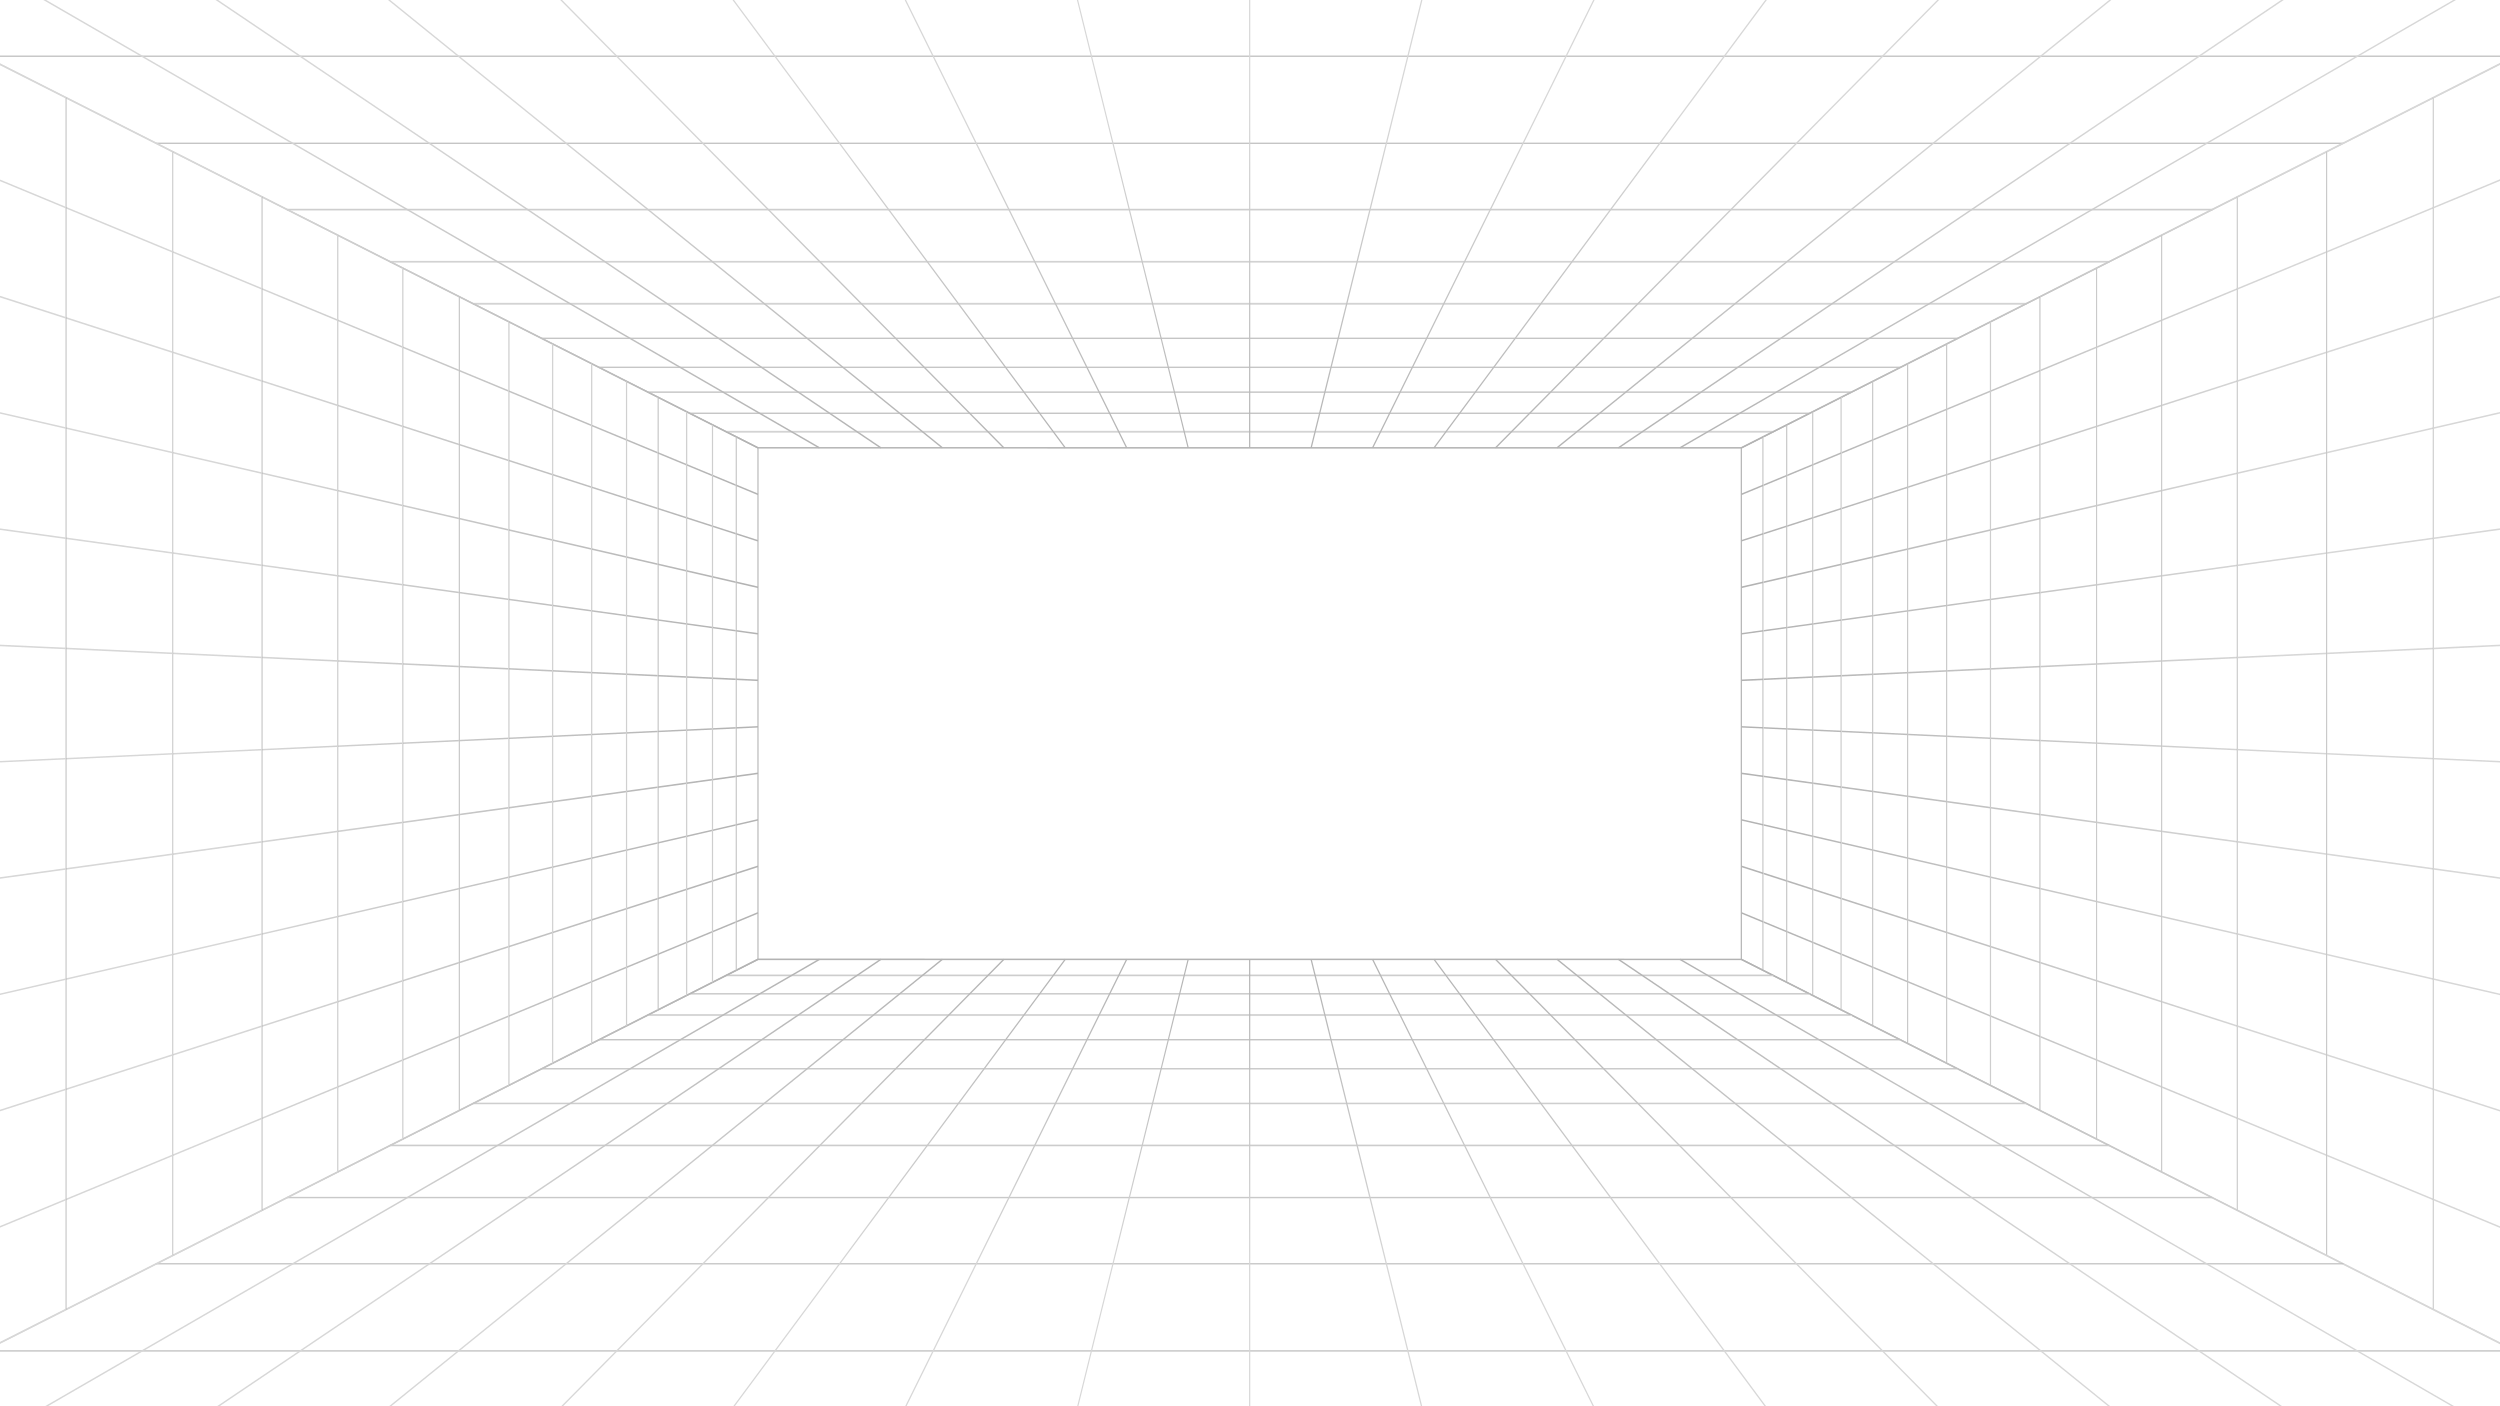 <svg width="1920" height="1080" viewBox="0 0 1920 1080" fill="none" xmlns="http://www.w3.org/2000/svg">
<g opacity="0.3" clip-path="url(#clip0_395_2874)">
<mask id="mask0_395_2874" style="mask-type:luminance" maskUnits="userSpaceOnUse" x="-30" y="-25" width="1980" height="1131">
<path d="M1949.46 1105.7H-30V-25H1949.46V1105.7Z" fill="white"/>
</mask>
<g mask="url(#mask0_395_2874)">
<g style="mix-blend-mode:screen">
<path fill-rule="evenodd" clip-rule="evenodd" d="M1337.45 344.549L581.917 344.478L-196.822 -49.468H2116.33L2114.07 -48.34L1337.45 344.549ZM582.199 343.35H1337.31L2111.53 -48.269H-192.026L582.199 343.35Z" fill="url(#paint0_linear_395_2874)"/>
<path d="M1361.93 332.069H557.511V330.87H1361.93V332.069Z" fill="url(#paint1_linear_395_2874)"/>
<path d="M1390 317.896H529.507V316.697H1390V317.896Z" fill="url(#paint2_linear_395_2874)"/>
<path d="M1422.24 301.608H497.271V300.409H1422.24V301.608Z" fill="url(#paint3_linear_395_2874)"/>
<path d="M1459.69 282.64H459.815V281.441H1459.69V282.64Z" fill="url(#paint4_linear_395_2874)"/>
<path d="M1503.71 260.359H415.729V259.16H1503.71V260.359Z" fill="url(#paint5_linear_395_2874)"/>
<path d="M1556.26 233.776H363.179V232.577H1556.26V233.776Z" fill="url(#paint6_linear_395_2874)"/>
<path d="M1620.09 201.482H299.342V200.354H1620.09V201.482Z" fill="url(#paint7_linear_395_2874)"/>
<path d="M1699.17 161.501H220.269V160.303H1699.17V161.501Z" fill="url(#paint8_linear_395_2874)"/>
<path d="M1799.82 110.592H119.682V109.394H1799.82V110.592Z" fill="url(#paint9_linear_395_2874)"/>
<path d="M1932.08 43.677H-12.648V42.478H1932.08V43.677Z" fill="url(#paint10_linear_395_2874)"/>
<path d="M1290.33 344.478L1289.98 343.421L1969.47 -49.398L1969.82 -48.34L1290.33 344.478Z" fill="url(#paint11_linear_395_2874)"/>
<path d="M1243.14 344.478L1242.72 343.421L1825.15 -49.398L1825.57 -48.34L1243.14 344.478Z" fill="url(#paint12_linear_395_2874)"/>
<path d="M1196.02 344.408L1195.53 343.421L1680.83 -49.398L1681.32 -48.41L1196.02 344.408Z" fill="url(#paint13_linear_395_2874)"/>
<path d="M1148.83 344.408L1148.27 343.491L1536.51 -49.327L1537.07 -48.41L1148.83 344.408Z" fill="url(#paint14_linear_395_2874)"/>
<path d="M1101.64 344.338L1101.01 343.562L1392.19 -49.256L1392.89 -48.48L1101.64 344.338Z" fill="url(#paint15_linear_395_2874)"/>
<path d="M1054.52 344.267L1053.75 343.632L1247.87 -49.185L1248.64 -48.551L1054.52 344.267Z" fill="url(#paint16_linear_395_2874)"/>
<path d="M1007.4 344.126L1006.48 343.773L1103.54 -49.045L1104.46 -48.692L1007.4 344.126Z" fill="url(#paint17_linear_395_2874)"/>
<path d="M960.212 343.915H959.295V-48.903H960.212V343.915Z" fill="url(#paint18_linear_395_2874)"/>
<path d="M912.105 344.126L815.045 -48.692L815.891 -49.045L912.952 343.773L912.105 344.126Z" fill="url(#paint19_linear_395_2874)"/>
<path d="M864.915 344.267L670.795 -48.551L671.571 -49.185L865.691 343.632L864.915 344.267Z" fill="url(#paint20_linear_395_2874)"/>
<path d="M817.796 344.338L526.615 -48.48L527.25 -49.256L818.431 343.562L817.796 344.338Z" fill="url(#paint21_linear_395_2874)"/>
<path d="M770.677 344.408L382.365 -48.41L382.93 -49.327L771.241 343.491L770.677 344.408Z" fill="url(#paint22_linear_395_2874)"/>
<path d="M723.486 344.408L238.114 -48.41L238.608 -49.398L723.98 343.421L723.486 344.408Z" fill="url(#paint23_linear_395_2874)"/>
<path d="M676.296 344.478L93.864 -48.34L94.287 -49.398L676.719 343.421L676.296 344.478Z" fill="url(#paint24_linear_395_2874)"/>
<path d="M629.106 344.478L-50.386 -48.34L-49.962 -49.398L629.529 343.421L629.106 344.478Z" fill="url(#paint25_linear_395_2874)"/>
</g>
<g style="mix-blend-mode:screen">
<path fill-rule="evenodd" clip-rule="evenodd" d="M2093.05 1119.96L2092.42 1119.68L1336.88 737.155V343.561L1337.17 343.42L2093.05 -39.315V1119.96ZM1337.8 736.38L2092.13 1118.27V-37.552L1337.8 344.337V736.38Z" fill="url(#paint26_linear_395_2874)"/>
<path d="M2092.42 1014.48L1337.24 701.617L1337.52 700.489L2092.7 1013.35L2092.42 1014.48Z" fill="url(#paint27_linear_395_2874)"/>
<path d="M2092.49 909.203L1337.24 665.939L1337.45 664.74L2092.7 908.074L2092.49 909.203Z" fill="url(#paint28_linear_395_2874)"/>
<path d="M2092.49 804L1337.24 630.19L1337.45 629.062L2092.7 802.872L2092.49 804Z" fill="url(#paint29_linear_395_2874)"/>
<path d="M2092.56 698.797L1337.31 594.511L1337.38 593.312L2092.63 697.599L2092.56 698.797Z" fill="url(#paint30_linear_395_2874)"/>
<path d="M2092.56 593.524L1337.31 558.762L1337.38 557.634L2092.63 592.396L2092.56 593.524Z" fill="url(#paint31_linear_395_2874)"/>
<path d="M1337.38 523.083L1337.31 521.884L2092.56 487.122L2092.63 488.321L1337.38 523.083Z" fill="url(#paint32_linear_395_2874)"/>
<path d="M1337.38 487.334L1337.31 486.206L2092.56 381.92L2092.63 383.119L1337.38 487.334Z" fill="url(#paint33_linear_395_2874)"/>
<path d="M1337.45 451.655L1337.24 450.456L2092.49 276.717L2092.7 277.845L1337.45 451.655Z" fill="url(#paint34_linear_395_2874)"/>
<path d="M1337.45 415.906L1337.24 414.778L2092.49 171.443L2092.7 172.642L1337.45 415.906Z" fill="url(#paint35_linear_395_2874)"/>
<path d="M1337.52 380.228L1337.24 379.099L2092.42 66.241L2092.7 67.369L1337.52 380.228Z" fill="url(#paint36_linear_395_2874)"/>
<path d="M1869.3 1005.87H1868.39V74.843H1869.3V1005.87Z" fill="url(#paint37_linear_395_2874)"/>
<path d="M1787.34 964.342H1786.42V116.374H1787.34V964.342Z" fill="url(#paint38_linear_395_2874)"/>
<path d="M1718.78 929.65H1717.86V151.065H1718.78V929.65Z" fill="url(#paint39_linear_395_2874)"/>
<path d="M1660.65 900.177H1659.74V180.469H1660.65V900.177Z" fill="url(#paint40_linear_395_2874)"/>
<path d="M1610.64 874.863H1609.73V205.782H1610.64V874.863Z" fill="url(#paint41_linear_395_2874)"/>
<path d="M1567.26 852.935H1566.34V227.782H1567.26V852.935Z" fill="url(#paint42_linear_395_2874)"/>
<path d="M1529.17 833.614H1528.25V247.031H1529.17V833.614Z" fill="url(#paint43_linear_395_2874)"/>
<path d="M1495.52 816.622H1494.61V264.096H1495.52V816.622Z" fill="url(#paint44_linear_395_2874)"/>
<path d="M1465.55 801.461H1464.63V279.255H1465.55V801.461Z" fill="url(#paint45_linear_395_2874)"/>
<path d="M1438.74 787.853H1437.82V292.864H1438.74V787.853Z" fill="url(#paint46_linear_395_2874)"/>
<path d="M1414.55 775.584H1413.63V305.062H1414.55V775.584Z" fill="url(#paint47_linear_395_2874)"/>
<path d="M1392.68 764.513H1391.76V316.203H1392.68V764.513Z" fill="url(#paint48_linear_395_2874)"/>
<path d="M1372.72 754.43H1371.8V326.286H1372.72V754.43Z" fill="url(#paint49_linear_395_2874)"/>
<path d="M1354.52 745.194H1353.6V335.453H1354.52V745.194Z" fill="url(#paint50_linear_395_2874)"/>
</g>
<g style="mix-blend-mode:screen">
<path fill-rule="evenodd" clip-rule="evenodd" d="M2116.33 1130.18H-196.822L-194.636 1129.06L582.058 736.168L1337.52 736.238L2116.33 1130.18ZM-192.026 1128.99H2111.53L1337.24 737.367H582.199L-192.026 1128.99Z" fill="url(#paint51_linear_395_2874)"/>
<path d="M1361.93 749.777H557.511V748.578H1361.93V749.777Z" fill="url(#paint52_linear_395_2874)"/>
<path d="M1390 763.949H529.507V762.821H1390V763.949Z" fill="url(#paint53_linear_395_2874)"/>
<path d="M1422.24 780.308H497.271V779.109H1422.24V780.308Z" fill="url(#paint54_linear_395_2874)"/>
<path d="M1459.69 799.205H459.815V798.006H1459.69V799.205Z" fill="url(#paint55_linear_395_2874)"/>
<path d="M1503.71 821.487H415.729V820.358H1503.71V821.487Z" fill="url(#paint56_linear_395_2874)"/>
<path d="M1556.26 848.07H363.179V846.941H1556.26V848.07Z" fill="url(#paint57_linear_395_2874)"/>
<path d="M1620.09 880.364H299.342V879.165H1620.09V880.364Z" fill="url(#paint58_linear_395_2874)"/>
<path d="M1699.17 920.343H220.269V919.215H1699.17V920.343Z" fill="url(#paint59_linear_395_2874)"/>
<path d="M1799.82 971.252H119.682V970.124H1799.82V971.252Z" fill="url(#paint60_linear_395_2874)"/>
<path d="M1932.08 1038.24H-12.648V1037.04H1932.08V1038.24Z" fill="url(#paint61_linear_395_2874)"/>
<path d="M-49.962 1130.11L-50.386 1129.06L629.106 736.238L629.529 737.296L-49.962 1130.11Z" fill="url(#paint62_linear_395_2874)"/>
<path d="M94.287 1130.11L93.864 1129.06L676.296 736.238L676.719 737.296L94.287 1130.11Z" fill="url(#paint63_linear_395_2874)"/>
<path d="M238.608 1130.04L238.114 1129.06L723.486 736.238L723.98 737.225L238.608 1130.04Z" fill="url(#paint64_linear_395_2874)"/>
<path d="M382.93 1130.04L382.365 1129.13L770.677 736.309L771.241 737.225L382.93 1130.04Z" fill="url(#paint65_linear_395_2874)"/>
<path d="M527.25 1129.97L526.615 1129.2L817.796 736.38L818.431 737.155L527.25 1129.97Z" fill="url(#paint66_linear_395_2874)"/>
<path d="M671.571 1129.9L670.795 1129.27L864.915 736.45L865.691 737.085L671.571 1129.9Z" fill="url(#paint67_linear_395_2874)"/>
<path d="M815.891 1129.76L815.045 1129.41L912.105 736.591L912.952 736.943L815.891 1129.76Z" fill="url(#paint68_linear_395_2874)"/>
<path d="M960.212 1129.55H959.295V736.732H960.212V1129.55Z" fill="url(#paint69_linear_395_2874)"/>
<path d="M1103.54 1129.76L1006.48 736.943L1007.4 736.591L1104.46 1129.41L1103.54 1129.76Z" fill="url(#paint70_linear_395_2874)"/>
<path d="M1247.87 1129.9L1053.75 737.085L1054.52 736.45L1248.64 1129.27L1247.87 1129.9Z" fill="url(#paint71_linear_395_2874)"/>
<path d="M1392.19 1129.97L1101.01 737.155L1101.64 736.38L1392.89 1129.2L1392.19 1129.97Z" fill="url(#paint72_linear_395_2874)"/>
<path d="M1536.51 1130.04L1148.27 737.225L1148.83 736.309L1537.07 1129.13L1536.51 1130.04Z" fill="url(#paint73_linear_395_2874)"/>
<path d="M1680.83 1130.04L1195.53 737.225L1196.02 736.238L1681.32 1129.06L1680.83 1130.04Z" fill="url(#paint74_linear_395_2874)"/>
<path d="M1825.15 1130.11L1242.72 737.296L1243.14 736.238L1825.57 1129.06L1825.15 1130.11Z" fill="url(#paint75_linear_395_2874)"/>
<path d="M1969.47 1130.11L1289.98 737.296L1290.33 736.238L1969.82 1129.06L1969.47 1130.11Z" fill="url(#paint76_linear_395_2874)"/>
</g>
<g style="mix-blend-mode:screen">
<path fill-rule="evenodd" clip-rule="evenodd" d="M-173.545 1119.96V-39.315L-172.981 -38.962L582.551 343.561V737.155L582.269 737.296L-173.545 1119.96ZM-172.628 -37.552V1118.27L581.705 736.309V344.337L-172.628 -37.552Z" fill="url(#paint77_linear_395_2874)"/>
<path d="M581.987 380.228L-173.263 67.369L-172.981 66.241L582.269 379.099L581.987 380.228Z" fill="url(#paint78_linear_395_2874)"/>
<path d="M581.987 415.906L-173.263 172.642L-172.981 171.443L582.199 414.778L581.987 415.906Z" fill="url(#paint79_linear_395_2874)"/>
<path d="M582.057 451.655L-173.192 277.845L-173.051 276.717L582.198 450.456L582.057 451.655Z" fill="url(#paint80_linear_395_2874)"/>
<path d="M582.057 487.334L-173.192 383.119L-173.051 381.92L582.198 486.206L582.057 487.334Z" fill="url(#paint81_linear_395_2874)"/>
<path d="M582.128 523.083L-173.122 488.321V487.122L582.128 521.884V523.083Z" fill="url(#paint82_linear_395_2874)"/>
<path d="M-173.122 593.524V592.396L582.128 557.634V558.762L-173.122 593.524Z" fill="url(#paint83_linear_395_2874)"/>
<path d="M-173.051 698.797L-173.192 697.599L582.057 593.312L582.198 594.511L-173.051 698.797Z" fill="url(#paint84_linear_395_2874)"/>
<path d="M-173.051 804L-173.192 802.872L582.057 629.062L582.198 630.19L-173.051 804Z" fill="url(#paint85_linear_395_2874)"/>
<path d="M-172.981 909.203L-173.263 908.074L581.987 664.74L582.199 665.939L-172.981 909.203Z" fill="url(#paint86_linear_395_2874)"/>
<path d="M-172.981 1014.48L-173.263 1013.35L581.987 700.489L582.269 701.617L-172.981 1014.48Z" fill="url(#paint87_linear_395_2874)"/>
<path d="M51.048 1005.87H50.131V74.843H51.048V1005.87Z" fill="url(#paint88_linear_395_2874)"/>
<path d="M133.013 964.342H132.096V116.374H133.013V964.342Z" fill="url(#paint89_linear_395_2874)"/>
<path d="M201.576 929.65H200.659V151.065H201.576V929.65Z" fill="url(#paint90_linear_395_2874)"/>
<path d="M259.77 900.177H258.853V180.469H259.77V900.177Z" fill="url(#paint91_linear_395_2874)"/>
<path d="M309.711 874.863H308.794V205.782H309.711V874.863Z" fill="url(#paint92_linear_395_2874)"/>
<path d="M353.162 852.935H352.245V227.782H353.162V852.935Z" fill="url(#paint93_linear_395_2874)"/>
<path d="M391.182 833.614H390.265V247.031H391.182V833.614Z" fill="url(#paint94_linear_395_2874)"/>
<path d="M424.828 816.622H423.911V264.096H424.828V816.622Z" fill="url(#paint95_linear_395_2874)"/>
<path d="M454.807 801.461H453.89V279.255H454.807V801.461Z" fill="url(#paint96_linear_395_2874)"/>
<path d="M481.611 787.853H480.694V292.864H481.611V787.853Z" fill="url(#paint97_linear_395_2874)"/>
<path d="M505.806 775.584H504.889V305.062H505.806V775.584Z" fill="url(#paint98_linear_395_2874)"/>
<path d="M527.743 764.513H526.826V316.203H527.743V764.513Z" fill="url(#paint99_linear_395_2874)"/>
<path d="M547.635 754.43H546.718V326.286H547.635V754.43Z" fill="url(#paint100_linear_395_2874)"/>
<path d="M565.834 745.194H564.917V335.453H565.834V745.194Z" fill="url(#paint101_linear_395_2874)"/>
</g>
</g>
</g>
<defs>
<linearGradient id="paint0_linear_395_2874" x1="993.312" y1="-48.12" x2="993.312" y2="345.875" gradientUnits="userSpaceOnUse">
<stop offset="0.341" stop-color="#787878"/>
<stop offset="1"/>
</linearGradient>
<linearGradient id="paint1_linear_395_2874" x1="959.734" y1="330.903" x2="959.734" y2="332.08" gradientUnits="userSpaceOnUse">
<stop offset="0.341" stop-color="#787878"/>
<stop offset="1"/>
</linearGradient>
<linearGradient id="paint2_linear_395_2874" x1="959.734" y1="316.725" x2="959.734" y2="317.902" gradientUnits="userSpaceOnUse">
<stop offset="0.341" stop-color="#787878"/>
<stop offset="1"/>
</linearGradient>
<linearGradient id="paint3_linear_395_2874" x1="959.734" y1="300.421" x2="959.734" y2="301.599" gradientUnits="userSpaceOnUse">
<stop offset="0.341" stop-color="#787878"/>
<stop offset="1"/>
</linearGradient>
<linearGradient id="paint4_linear_395_2874" x1="959.734" y1="281.475" x2="959.734" y2="282.652" gradientUnits="userSpaceOnUse">
<stop offset="0.341" stop-color="#787878"/>
<stop offset="1"/>
</linearGradient>
<linearGradient id="paint5_linear_395_2874" x1="959.734" y1="259.194" x2="959.734" y2="260.371" gradientUnits="userSpaceOnUse">
<stop offset="0.341" stop-color="#787878"/>
<stop offset="1"/>
</linearGradient>
<linearGradient id="paint6_linear_395_2874" x1="959.734" y1="232.603" x2="959.734" y2="233.78" gradientUnits="userSpaceOnUse">
<stop offset="0.341" stop-color="#787878"/>
<stop offset="1"/>
</linearGradient>
<linearGradient id="paint7_linear_395_2874" x1="959.734" y1="200.326" x2="959.734" y2="201.503" gradientUnits="userSpaceOnUse">
<stop offset="0.341" stop-color="#787878"/>
<stop offset="1"/>
</linearGradient>
<linearGradient id="paint8_linear_395_2874" x1="959.733" y1="160.316" x2="959.733" y2="161.493" gradientUnits="userSpaceOnUse">
<stop offset="0.341" stop-color="#787878"/>
<stop offset="1"/>
</linearGradient>
<linearGradient id="paint9_linear_395_2874" x1="959.734" y1="109.418" x2="959.734" y2="110.595" gradientUnits="userSpaceOnUse">
<stop offset="0.341" stop-color="#787878"/>
<stop offset="1"/>
</linearGradient>
<linearGradient id="paint10_linear_395_2874" x1="959.734" y1="42.486" x2="959.734" y2="43.662" gradientUnits="userSpaceOnUse">
<stop offset="0.341" stop-color="#787878"/>
<stop offset="1"/>
</linearGradient>
<linearGradient id="paint11_linear_395_2874" x1="1744.08" y1="-48.12" x2="1744.08" y2="345.772" gradientUnits="userSpaceOnUse">
<stop offset="0.341" stop-color="#787878"/>
<stop offset="1"/>
</linearGradient>
<linearGradient id="paint12_linear_395_2874" x1="1667.33" y1="-48.12" x2="1667.33" y2="345.741" gradientUnits="userSpaceOnUse">
<stop offset="0.341" stop-color="#787878"/>
<stop offset="1"/>
</linearGradient>
<linearGradient id="paint13_linear_395_2874" x1="1598.15" y1="-48.12" x2="1598.15" y2="345.695" gradientUnits="userSpaceOnUse">
<stop offset="0.341" stop-color="#787878"/>
<stop offset="1"/>
</linearGradient>
<linearGradient id="paint14_linear_395_2874" x1="1542.18" y1="-48.121" x2="1542.18" y2="345.622" gradientUnits="userSpaceOnUse">
<stop offset="0.341" stop-color="#787878"/>
<stop offset="1"/>
</linearGradient>
<linearGradient id="paint15_linear_395_2874" x1="1512.58" y1="-48.12" x2="1512.58" y2="345.512" gradientUnits="userSpaceOnUse">
<stop offset="0.341" stop-color="#787878"/>
<stop offset="1"/>
</linearGradient>
<linearGradient id="paint16_linear_395_2874" x1="1548.62" y1="-48.12" x2="1548.62" y2="345.753" gradientUnits="userSpaceOnUse">
<stop offset="0.341" stop-color="#787878"/>
<stop offset="1"/>
</linearGradient>
<linearGradient id="paint17_linear_395_2874" x1="1845.23" y1="-48.12" x2="1845.23" y2="345.751" gradientUnits="userSpaceOnUse">
<stop offset="0.341" stop-color="#787878"/>
<stop offset="1"/>
</linearGradient>
<linearGradient id="paint18_linear_395_2874" x1="85267.7" y1="-48.12" x2="85267.7" y2="345.752" gradientUnits="userSpaceOnUse">
<stop offset="0.341" stop-color="#787878"/>
<stop offset="1"/>
</linearGradient>
<linearGradient id="paint19_linear_395_2874" x1="1653.76" y1="-48.12" x2="1653.76" y2="345.751" gradientUnits="userSpaceOnUse">
<stop offset="0.341" stop-color="#787878"/>
<stop offset="1"/>
</linearGradient>
<linearGradient id="paint20_linear_395_2874" x1="1165.68" y1="-48.12" x2="1165.68" y2="345.753" gradientUnits="userSpaceOnUse">
<stop offset="0.341" stop-color="#787878"/>
<stop offset="1"/>
</linearGradient>
<linearGradient id="paint21_linear_395_2874" x1="938.161" y1="-48.12" x2="938.161" y2="345.512" gradientUnits="userSpaceOnUse">
<stop offset="0.341" stop-color="#787878"/>
<stop offset="1"/>
</linearGradient>
<linearGradient id="paint22_linear_395_2874" x1="776.289" y1="-48.121" x2="776.289" y2="345.622" gradientUnits="userSpaceOnUse">
<stop offset="0.341" stop-color="#787878"/>
<stop offset="1"/>
</linearGradient>
<linearGradient id="paint23_linear_395_2874" x1="640.782" y1="-48.12" x2="640.782" y2="345.695" gradientUnits="userSpaceOnUse">
<stop offset="0.341" stop-color="#787878"/>
<stop offset="1"/>
</linearGradient>
<linearGradient id="paint24_linear_395_2874" x1="518.491" y1="-48.12" x2="518.491" y2="345.741" gradientUnits="userSpaceOnUse">
<stop offset="0.341" stop-color="#787878"/>
<stop offset="1"/>
</linearGradient>
<linearGradient id="paint25_linear_395_2874" x1="403.768" y1="-48.12" x2="403.768" y2="345.772" gradientUnits="userSpaceOnUse">
<stop offset="0.341" stop-color="#787878"/>
<stop offset="1"/>
</linearGradient>
<linearGradient id="paint26_linear_395_2874" x1="1960.81" y1="1119.98" x2="1347.71" y2="1119.98" gradientUnits="userSpaceOnUse">
<stop offset="0.341" stop-color="#787878"/>
<stop offset="1"/>
</linearGradient>
<linearGradient id="paint27_linear_395_2874" x1="1960.81" y1="1014.45" x2="1347.71" y2="1014.45" gradientUnits="userSpaceOnUse">
<stop offset="0.341" stop-color="#787878"/>
<stop offset="1"/>
</linearGradient>
<linearGradient id="paint28_linear_395_2874" x1="1960.81" y1="909.225" x2="1347.71" y2="909.225" gradientUnits="userSpaceOnUse">
<stop offset="0.341" stop-color="#787878"/>
<stop offset="1"/>
</linearGradient>
<linearGradient id="paint29_linear_395_2874" x1="1960.81" y1="804.002" x2="1347.71" y2="804.002" gradientUnits="userSpaceOnUse">
<stop offset="0.341" stop-color="#787878"/>
<stop offset="1"/>
</linearGradient>
<linearGradient id="paint30_linear_395_2874" x1="1960.81" y1="698.778" x2="1347.71" y2="698.778" gradientUnits="userSpaceOnUse">
<stop offset="0.341" stop-color="#787878"/>
<stop offset="1"/>
</linearGradient>
<linearGradient id="paint31_linear_395_2874" x1="1960.81" y1="593.55" x2="1347.71" y2="593.55" gradientUnits="userSpaceOnUse">
<stop offset="0.341" stop-color="#787878"/>
<stop offset="1"/>
</linearGradient>
<linearGradient id="paint32_linear_395_2874" x1="1960.81" y1="523.081" x2="1347.71" y2="523.081" gradientUnits="userSpaceOnUse">
<stop offset="0.341" stop-color="#787878"/>
<stop offset="1"/>
</linearGradient>
<linearGradient id="paint33_linear_395_2874" x1="1960.81" y1="487.365" x2="1347.71" y2="487.365" gradientUnits="userSpaceOnUse">
<stop offset="0.341" stop-color="#787878"/>
<stop offset="1"/>
</linearGradient>
<linearGradient id="paint34_linear_395_2874" x1="1960.81" y1="451.649" x2="1347.71" y2="451.649" gradientUnits="userSpaceOnUse">
<stop offset="0.341" stop-color="#787878"/>
<stop offset="1"/>
</linearGradient>
<linearGradient id="paint35_linear_395_2874" x1="1960.81" y1="415.929" x2="1347.71" y2="415.929" gradientUnits="userSpaceOnUse">
<stop offset="0.341" stop-color="#787878"/>
<stop offset="1"/>
</linearGradient>
<linearGradient id="paint36_linear_395_2874" x1="1960.81" y1="380.209" x2="1347.71" y2="380.209" gradientUnits="userSpaceOnUse">
<stop offset="0.341" stop-color="#787878"/>
<stop offset="1"/>
</linearGradient>
<linearGradient id="paint37_linear_395_2874" x1="1869.3" y1="1005.84" x2="1868.39" y2="1005.84" gradientUnits="userSpaceOnUse">
<stop offset="0.341" stop-color="#787878"/>
<stop offset="1"/>
</linearGradient>
<linearGradient id="paint38_linear_395_2874" x1="1787.35" y1="964.348" x2="1786.43" y2="964.348" gradientUnits="userSpaceOnUse">
<stop offset="0.341" stop-color="#787878"/>
<stop offset="1"/>
</linearGradient>
<linearGradient id="paint39_linear_395_2874" x1="1718.81" y1="929.648" x2="1717.89" y2="929.648" gradientUnits="userSpaceOnUse">
<stop offset="0.341" stop-color="#787878"/>
<stop offset="1"/>
</linearGradient>
<linearGradient id="paint40_linear_395_2874" x1="1660.64" y1="900.197" x2="1659.72" y2="900.197" gradientUnits="userSpaceOnUse">
<stop offset="0.341" stop-color="#787878"/>
<stop offset="1"/>
</linearGradient>
<linearGradient id="paint41_linear_395_2874" x1="1610.65" y1="874.889" x2="1609.73" y2="874.889" gradientUnits="userSpaceOnUse">
<stop offset="0.341" stop-color="#787878"/>
<stop offset="1"/>
</linearGradient>
<linearGradient id="paint42_linear_395_2874" x1="1567.23" y1="852.907" x2="1566.32" y2="852.907" gradientUnits="userSpaceOnUse">
<stop offset="0.341" stop-color="#787878"/>
<stop offset="1"/>
</linearGradient>
<linearGradient id="paint43_linear_395_2874" x1="1529.17" y1="833.635" x2="1528.25" y2="833.635" gradientUnits="userSpaceOnUse">
<stop offset="0.341" stop-color="#787878"/>
<stop offset="1"/>
</linearGradient>
<linearGradient id="paint44_linear_395_2874" x1="1495.52" y1="816.603" x2="1494.61" y2="816.603" gradientUnits="userSpaceOnUse">
<stop offset="0.341" stop-color="#787878"/>
<stop offset="1"/>
</linearGradient>
<linearGradient id="paint45_linear_395_2874" x1="1465.57" y1="801.439" x2="1464.66" y2="801.439" gradientUnits="userSpaceOnUse">
<stop offset="0.341" stop-color="#787878"/>
<stop offset="1"/>
</linearGradient>
<linearGradient id="paint46_linear_395_2874" x1="1438.74" y1="787.856" x2="1437.82" y2="787.856" gradientUnits="userSpaceOnUse">
<stop offset="0.341" stop-color="#787878"/>
<stop offset="1"/>
</linearGradient>
<linearGradient id="paint47_linear_395_2874" x1="1414.56" y1="775.614" x2="1413.64" y2="775.614" gradientUnits="userSpaceOnUse">
<stop offset="0.341" stop-color="#787878"/>
<stop offset="1"/>
</linearGradient>
<linearGradient id="paint48_linear_395_2874" x1="1392.66" y1="764.525" x2="1391.74" y2="764.525" gradientUnits="userSpaceOnUse">
<stop offset="0.341" stop-color="#787878"/>
<stop offset="1"/>
</linearGradient>
<linearGradient id="paint49_linear_395_2874" x1="1372.73" y1="754.436" x2="1371.81" y2="754.436" gradientUnits="userSpaceOnUse">
<stop offset="0.341" stop-color="#787878"/>
<stop offset="1"/>
</linearGradient>
<linearGradient id="paint50_linear_395_2874" x1="1354.52" y1="745.216" x2="1353.6" y2="745.216" gradientUnits="userSpaceOnUse">
<stop offset="0.341" stop-color="#787878"/>
<stop offset="1"/>
</linearGradient>
<linearGradient id="paint51_linear_395_2874" x1="926.154" y1="1103.51" x2="926.154" y2="738.129" gradientUnits="userSpaceOnUse">
<stop offset="0.341" stop-color="#787878"/>
<stop offset="1"/>
</linearGradient>
<linearGradient id="paint52_linear_395_2874" x1="959.731" y1="749.79" x2="959.731" y2="748.613" gradientUnits="userSpaceOnUse">
<stop offset="0.341" stop-color="#787878"/>
<stop offset="1"/>
</linearGradient>
<linearGradient id="paint53_linear_395_2874" x1="959.732" y1="763.969" x2="959.732" y2="762.792" gradientUnits="userSpaceOnUse">
<stop offset="0.341" stop-color="#787878"/>
<stop offset="1"/>
</linearGradient>
<linearGradient id="paint54_linear_395_2874" x1="959.732" y1="780.273" x2="959.732" y2="779.097" gradientUnits="userSpaceOnUse">
<stop offset="0.341" stop-color="#787878"/>
<stop offset="1"/>
</linearGradient>
<linearGradient id="paint55_linear_395_2874" x1="959.733" y1="799.217" x2="959.733" y2="798.04" gradientUnits="userSpaceOnUse">
<stop offset="0.341" stop-color="#787878"/>
<stop offset="1"/>
</linearGradient>
<linearGradient id="paint56_linear_395_2874" x1="959.733" y1="821.501" x2="959.733" y2="820.324" gradientUnits="userSpaceOnUse">
<stop offset="0.341" stop-color="#787878"/>
<stop offset="1"/>
</linearGradient>
<linearGradient id="paint57_linear_395_2874" x1="959.732" y1="848.09" x2="959.732" y2="846.913" gradientUnits="userSpaceOnUse">
<stop offset="0.341" stop-color="#787878"/>
<stop offset="1"/>
</linearGradient>
<linearGradient id="paint58_linear_395_2874" x1="959.733" y1="880.369" x2="959.733" y2="879.192" gradientUnits="userSpaceOnUse">
<stop offset="0.341" stop-color="#787878"/>
<stop offset="1"/>
</linearGradient>
<linearGradient id="paint59_linear_395_2874" x1="959.732" y1="920.378" x2="959.732" y2="919.201" gradientUnits="userSpaceOnUse">
<stop offset="0.341" stop-color="#787878"/>
<stop offset="1"/>
</linearGradient>
<linearGradient id="paint60_linear_395_2874" x1="959.733" y1="971.276" x2="959.733" y2="970.099" gradientUnits="userSpaceOnUse">
<stop offset="0.341" stop-color="#787878"/>
<stop offset="1"/>
</linearGradient>
<linearGradient id="paint61_linear_395_2874" x1="959.733" y1="1038.21" x2="959.733" y2="1037.03" gradientUnits="userSpaceOnUse">
<stop offset="0.341" stop-color="#787878"/>
<stop offset="1"/>
</linearGradient>
<linearGradient id="paint62_linear_395_2874" x1="175.384" y1="1103.51" x2="175.384" y2="738.129" gradientUnits="userSpaceOnUse">
<stop offset="0.341" stop-color="#787878"/>
<stop offset="1"/>
</linearGradient>
<linearGradient id="paint63_linear_395_2874" x1="252.133" y1="1103.51" x2="252.133" y2="738.129" gradientUnits="userSpaceOnUse">
<stop offset="0.341" stop-color="#787878"/>
<stop offset="1"/>
</linearGradient>
<linearGradient id="paint64_linear_395_2874" x1="321.315" y1="1103.51" x2="321.315" y2="738.129" gradientUnits="userSpaceOnUse">
<stop offset="0.341" stop-color="#787878"/>
<stop offset="1"/>
</linearGradient>
<linearGradient id="paint65_linear_395_2874" x1="377.283" y1="1103.51" x2="377.283" y2="738.129" gradientUnits="userSpaceOnUse">
<stop offset="0.341" stop-color="#787878"/>
<stop offset="1"/>
</linearGradient>
<linearGradient id="paint66_linear_395_2874" x1="406.885" y1="1103.51" x2="406.885" y2="738.129" gradientUnits="userSpaceOnUse">
<stop offset="0.341" stop-color="#787878"/>
<stop offset="1"/>
</linearGradient>
<linearGradient id="paint67_linear_395_2874" x1="370.844" y1="1103.51" x2="370.844" y2="738.129" gradientUnits="userSpaceOnUse">
<stop offset="0.341" stop-color="#787878"/>
<stop offset="1"/>
</linearGradient>
<linearGradient id="paint68_linear_395_2874" x1="74.234" y1="1103.51" x2="74.234" y2="738.129" gradientUnits="userSpaceOnUse">
<stop offset="0.341" stop-color="#787878"/>
<stop offset="1"/>
</linearGradient>
<linearGradient id="paint69_linear_395_2874" x1="-83348.4" y1="1103.51" x2="-83348.4" y2="738.129" gradientUnits="userSpaceOnUse">
<stop offset="0.341" stop-color="#787878"/>
<stop offset="1"/>
</linearGradient>
<linearGradient id="paint70_linear_395_2874" x1="265.697" y1="1103.51" x2="265.697" y2="738.129" gradientUnits="userSpaceOnUse">
<stop offset="0.341" stop-color="#787878"/>
<stop offset="1"/>
</linearGradient>
<linearGradient id="paint71_linear_395_2874" x1="753.79" y1="1103.51" x2="753.79" y2="738.129" gradientUnits="userSpaceOnUse">
<stop offset="0.341" stop-color="#787878"/>
<stop offset="1"/>
</linearGradient>
<linearGradient id="paint72_linear_395_2874" x1="981.306" y1="1103.51" x2="981.306" y2="738.129" gradientUnits="userSpaceOnUse">
<stop offset="0.341" stop-color="#787878"/>
<stop offset="1"/>
</linearGradient>
<linearGradient id="paint73_linear_395_2874" x1="1143.18" y1="1103.51" x2="1143.18" y2="738.129" gradientUnits="userSpaceOnUse">
<stop offset="0.341" stop-color="#787878"/>
<stop offset="1"/>
</linearGradient>
<linearGradient id="paint74_linear_395_2874" x1="1278.68" y1="1103.51" x2="1278.68" y2="738.129" gradientUnits="userSpaceOnUse">
<stop offset="0.341" stop-color="#787878"/>
<stop offset="1"/>
</linearGradient>
<linearGradient id="paint75_linear_395_2874" x1="1400.97" y1="1103.51" x2="1400.97" y2="738.129" gradientUnits="userSpaceOnUse">
<stop offset="0.341" stop-color="#787878"/>
<stop offset="1"/>
</linearGradient>
<linearGradient id="paint76_linear_395_2874" x1="1515.7" y1="1103.51" x2="1515.7" y2="738.129" gradientUnits="userSpaceOnUse">
<stop offset="0.341" stop-color="#787878"/>
<stop offset="1"/>
</linearGradient>
<linearGradient id="paint77_linear_395_2874" x1="-29.128" y1="-39.286" x2="569.308" y2="-39.286" gradientUnits="userSpaceOnUse">
<stop offset="0.341" stop-color="#787878"/>
<stop offset="1"/>
</linearGradient>
<linearGradient id="paint78_linear_395_2874" x1="-29.128" y1="66.249" x2="569.308" y2="66.249" gradientUnits="userSpaceOnUse">
<stop offset="0.341" stop-color="#787878"/>
<stop offset="1"/>
</linearGradient>
<linearGradient id="paint79_linear_395_2874" x1="-29.128" y1="171.467" x2="569.308" y2="171.467" gradientUnits="userSpaceOnUse">
<stop offset="0.341" stop-color="#787878"/>
<stop offset="1"/>
</linearGradient>
<linearGradient id="paint80_linear_395_2874" x1="-29.128" y1="276.692" x2="569.308" y2="276.692" gradientUnits="userSpaceOnUse">
<stop offset="0.341" stop-color="#787878"/>
<stop offset="1"/>
</linearGradient>
<linearGradient id="paint81_linear_395_2874" x1="-29.128" y1="381.916" x2="569.307" y2="381.916" gradientUnits="userSpaceOnUse">
<stop offset="0.341" stop-color="#787878"/>
<stop offset="1"/>
</linearGradient>
<linearGradient id="paint82_linear_395_2874" x1="-29.128" y1="487.143" x2="569.307" y2="487.143" gradientUnits="userSpaceOnUse">
<stop offset="0.341" stop-color="#787878"/>
<stop offset="1"/>
</linearGradient>
<linearGradient id="paint83_linear_395_2874" x1="-29.128" y1="557.614" x2="569.307" y2="557.614" gradientUnits="userSpaceOnUse">
<stop offset="0.341" stop-color="#787878"/>
<stop offset="1"/>
</linearGradient>
<linearGradient id="paint84_linear_395_2874" x1="-29.128" y1="593.327" x2="569.307" y2="593.327" gradientUnits="userSpaceOnUse">
<stop offset="0.341" stop-color="#787878"/>
<stop offset="1"/>
</linearGradient>
<linearGradient id="paint85_linear_395_2874" x1="-29.128" y1="629.045" x2="569.308" y2="629.045" gradientUnits="userSpaceOnUse">
<stop offset="0.341" stop-color="#787878"/>
<stop offset="1"/>
</linearGradient>
<linearGradient id="paint86_linear_395_2874" x1="-29.128" y1="664.763" x2="569.308" y2="664.763" gradientUnits="userSpaceOnUse">
<stop offset="0.341" stop-color="#787878"/>
<stop offset="1"/>
</linearGradient>
<linearGradient id="paint87_linear_395_2874" x1="-29.128" y1="700.486" x2="569.308" y2="700.486" gradientUnits="userSpaceOnUse">
<stop offset="0.341" stop-color="#787878"/>
<stop offset="1"/>
</linearGradient>
<linearGradient id="paint88_linear_395_2874" x1="50.161" y1="74.852" x2="51.078" y2="74.852" gradientUnits="userSpaceOnUse">
<stop offset="0.341" stop-color="#787878"/>
<stop offset="1"/>
</linearGradient>
<linearGradient id="paint89_linear_395_2874" x1="132.117" y1="116.344" x2="133.032" y2="116.344" gradientUnits="userSpaceOnUse">
<stop offset="0.341" stop-color="#787878"/>
<stop offset="1"/>
</linearGradient>
<linearGradient id="paint90_linear_395_2874" x1="200.658" y1="151.046" x2="201.573" y2="151.046" gradientUnits="userSpaceOnUse">
<stop offset="0.341" stop-color="#787878"/>
<stop offset="1"/>
</linearGradient>
<linearGradient id="paint91_linear_395_2874" x1="258.829" y1="180.496" x2="259.745" y2="180.496" gradientUnits="userSpaceOnUse">
<stop offset="0.341" stop-color="#787878"/>
<stop offset="1"/>
</linearGradient>
<linearGradient id="paint92_linear_395_2874" x1="308.816" y1="205.805" x2="309.731" y2="205.805" gradientUnits="userSpaceOnUse">
<stop offset="0.341" stop-color="#787878"/>
<stop offset="1"/>
</linearGradient>
<linearGradient id="paint93_linear_395_2874" x1="352.235" y1="227.786" x2="353.151" y2="227.786" gradientUnits="userSpaceOnUse">
<stop offset="0.341" stop-color="#787878"/>
<stop offset="1"/>
</linearGradient>
<linearGradient id="paint94_linear_395_2874" x1="390.3" y1="247.057" x2="391.215" y2="247.057" gradientUnits="userSpaceOnUse">
<stop offset="0.341" stop-color="#787878"/>
<stop offset="1"/>
</linearGradient>
<linearGradient id="paint95_linear_395_2874" x1="423.944" y1="264.091" x2="424.859" y2="264.091" gradientUnits="userSpaceOnUse">
<stop offset="0.341" stop-color="#787878"/>
<stop offset="1"/>
</linearGradient>
<linearGradient id="paint96_linear_395_2874" x1="453.894" y1="279.253" x2="454.809" y2="279.253" gradientUnits="userSpaceOnUse">
<stop offset="0.341" stop-color="#787878"/>
<stop offset="1"/>
</linearGradient>
<linearGradient id="paint97_linear_395_2874" x1="480.727" y1="292.839" x2="481.643" y2="292.839" gradientUnits="userSpaceOnUse">
<stop offset="0.341" stop-color="#787878"/>
<stop offset="1"/>
</linearGradient>
<linearGradient id="paint98_linear_395_2874" x1="504.907" y1="305.081" x2="505.823" y2="305.081" gradientUnits="userSpaceOnUse">
<stop offset="0.341" stop-color="#787878"/>
<stop offset="1"/>
</linearGradient>
<linearGradient id="paint99_linear_395_2874" x1="526.806" y1="316.169" x2="527.723" y2="316.169" gradientUnits="userSpaceOnUse">
<stop offset="0.341" stop-color="#787878"/>
<stop offset="1"/>
</linearGradient>
<linearGradient id="paint100_linear_395_2874" x1="546.735" y1="326.258" x2="547.651" y2="326.258" gradientUnits="userSpaceOnUse">
<stop offset="0.341" stop-color="#787878"/>
<stop offset="1"/>
</linearGradient>
<linearGradient id="paint101_linear_395_2874" x1="564.949" y1="335.479" x2="565.865" y2="335.479" gradientUnits="userSpaceOnUse">
<stop offset="0.341" stop-color="#787878"/>
<stop offset="1"/>
</linearGradient>
<clipPath id="clip0_395_2874">
<rect width="1980" height="1131" fill="white" transform="translate(-30 -25)"/>
</clipPath>
</defs>
</svg>
